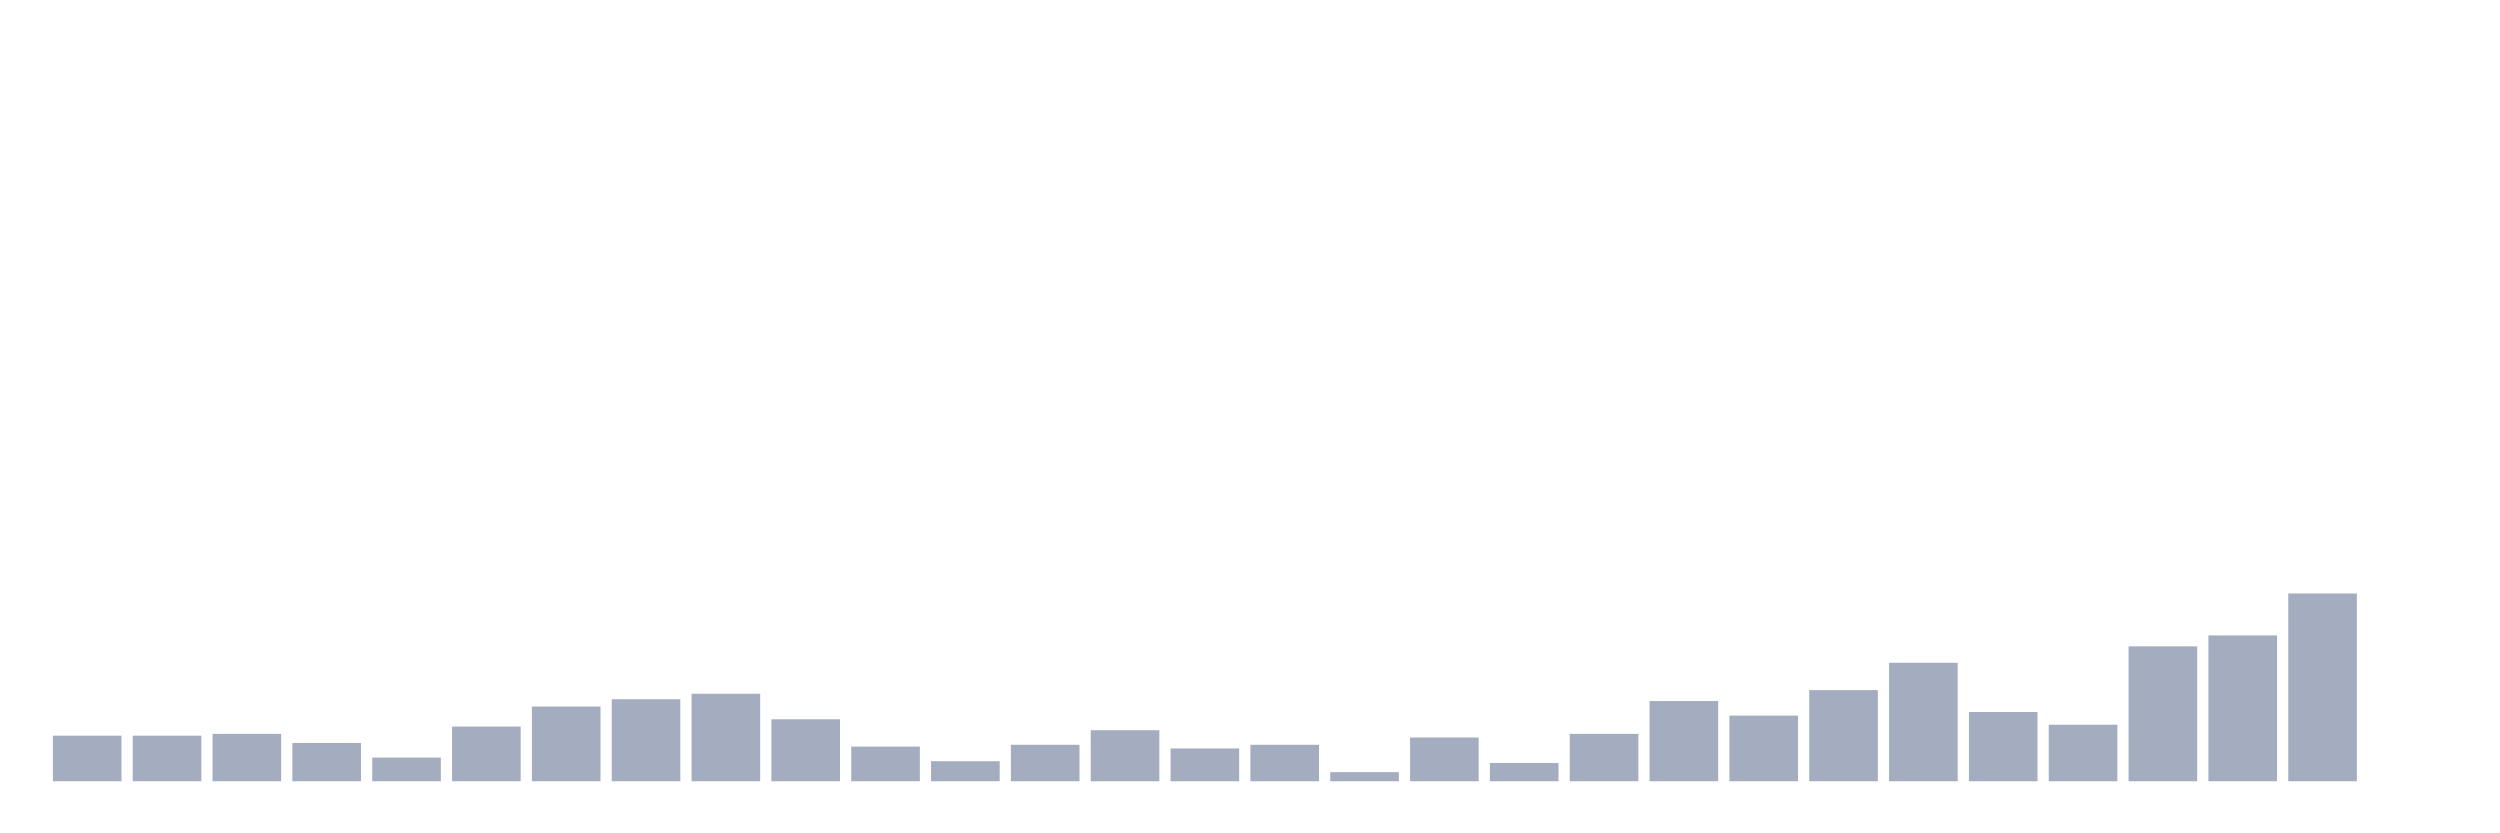 <svg xmlns="http://www.w3.org/2000/svg" viewBox="0 0 480 160"><g transform="translate(10,10)"><rect class="bar" x="0.153" width="13.175" y="131.25" height="8.75" fill="rgb(164,173,192)"></rect><rect class="bar" x="15.482" width="13.175" y="131.25" height="8.75" fill="rgb(164,173,192)"></rect><rect class="bar" x="30.81" width="13.175" y="130.9" height="9.1" fill="rgb(164,173,192)"></rect><rect class="bar" x="46.138" width="13.175" y="132.65" height="7.35" fill="rgb(164,173,192)"></rect><rect class="bar" x="61.466" width="13.175" y="135.45" height="4.55" fill="rgb(164,173,192)"></rect><rect class="bar" x="76.794" width="13.175" y="129.5" height="10.5" fill="rgb(164,173,192)"></rect><rect class="bar" x="92.123" width="13.175" y="125.65" height="14.35" fill="rgb(164,173,192)"></rect><rect class="bar" x="107.451" width="13.175" y="124.25" height="15.75" fill="rgb(164,173,192)"></rect><rect class="bar" x="122.779" width="13.175" y="123.2" height="16.8" fill="rgb(164,173,192)"></rect><rect class="bar" x="138.107" width="13.175" y="128.1" height="11.9" fill="rgb(164,173,192)"></rect><rect class="bar" x="153.436" width="13.175" y="133.35" height="6.65" fill="rgb(164,173,192)"></rect><rect class="bar" x="168.764" width="13.175" y="136.15" height="3.85" fill="rgb(164,173,192)"></rect><rect class="bar" x="184.092" width="13.175" y="133" height="7" fill="rgb(164,173,192)"></rect><rect class="bar" x="199.42" width="13.175" y="130.2" height="9.8" fill="rgb(164,173,192)"></rect><rect class="bar" x="214.748" width="13.175" y="133.7" height="6.3" fill="rgb(164,173,192)"></rect><rect class="bar" x="230.077" width="13.175" y="133" height="7" fill="rgb(164,173,192)"></rect><rect class="bar" x="245.405" width="13.175" y="138.25" height="1.75" fill="rgb(164,173,192)"></rect><rect class="bar" x="260.733" width="13.175" y="131.6" height="8.4" fill="rgb(164,173,192)"></rect><rect class="bar" x="276.061" width="13.175" y="136.5" height="3.5" fill="rgb(164,173,192)"></rect><rect class="bar" x="291.39" width="13.175" y="130.9" height="9.1" fill="rgb(164,173,192)"></rect><rect class="bar" x="306.718" width="13.175" y="124.6" height="15.4" fill="rgb(164,173,192)"></rect><rect class="bar" x="322.046" width="13.175" y="127.4" height="12.6" fill="rgb(164,173,192)"></rect><rect class="bar" x="337.374" width="13.175" y="122.5" height="17.5" fill="rgb(164,173,192)"></rect><rect class="bar" x="352.702" width="13.175" y="117.25" height="22.75" fill="rgb(164,173,192)"></rect><rect class="bar" x="368.031" width="13.175" y="126.7" height="13.3" fill="rgb(164,173,192)"></rect><rect class="bar" x="383.359" width="13.175" y="129.15" height="10.85" fill="rgb(164,173,192)"></rect><rect class="bar" x="398.687" width="13.175" y="114.1" height="25.9" fill="rgb(164,173,192)"></rect><rect class="bar" x="414.015" width="13.175" y="112" height="28" fill="rgb(164,173,192)"></rect><rect class="bar" x="429.344" width="13.175" y="103.95" height="36.05" fill="rgb(164,173,192)"></rect><rect class="bar" x="444.672" width="13.175" y="140" height="0" fill="rgb(164,173,192)"></rect></g></svg>